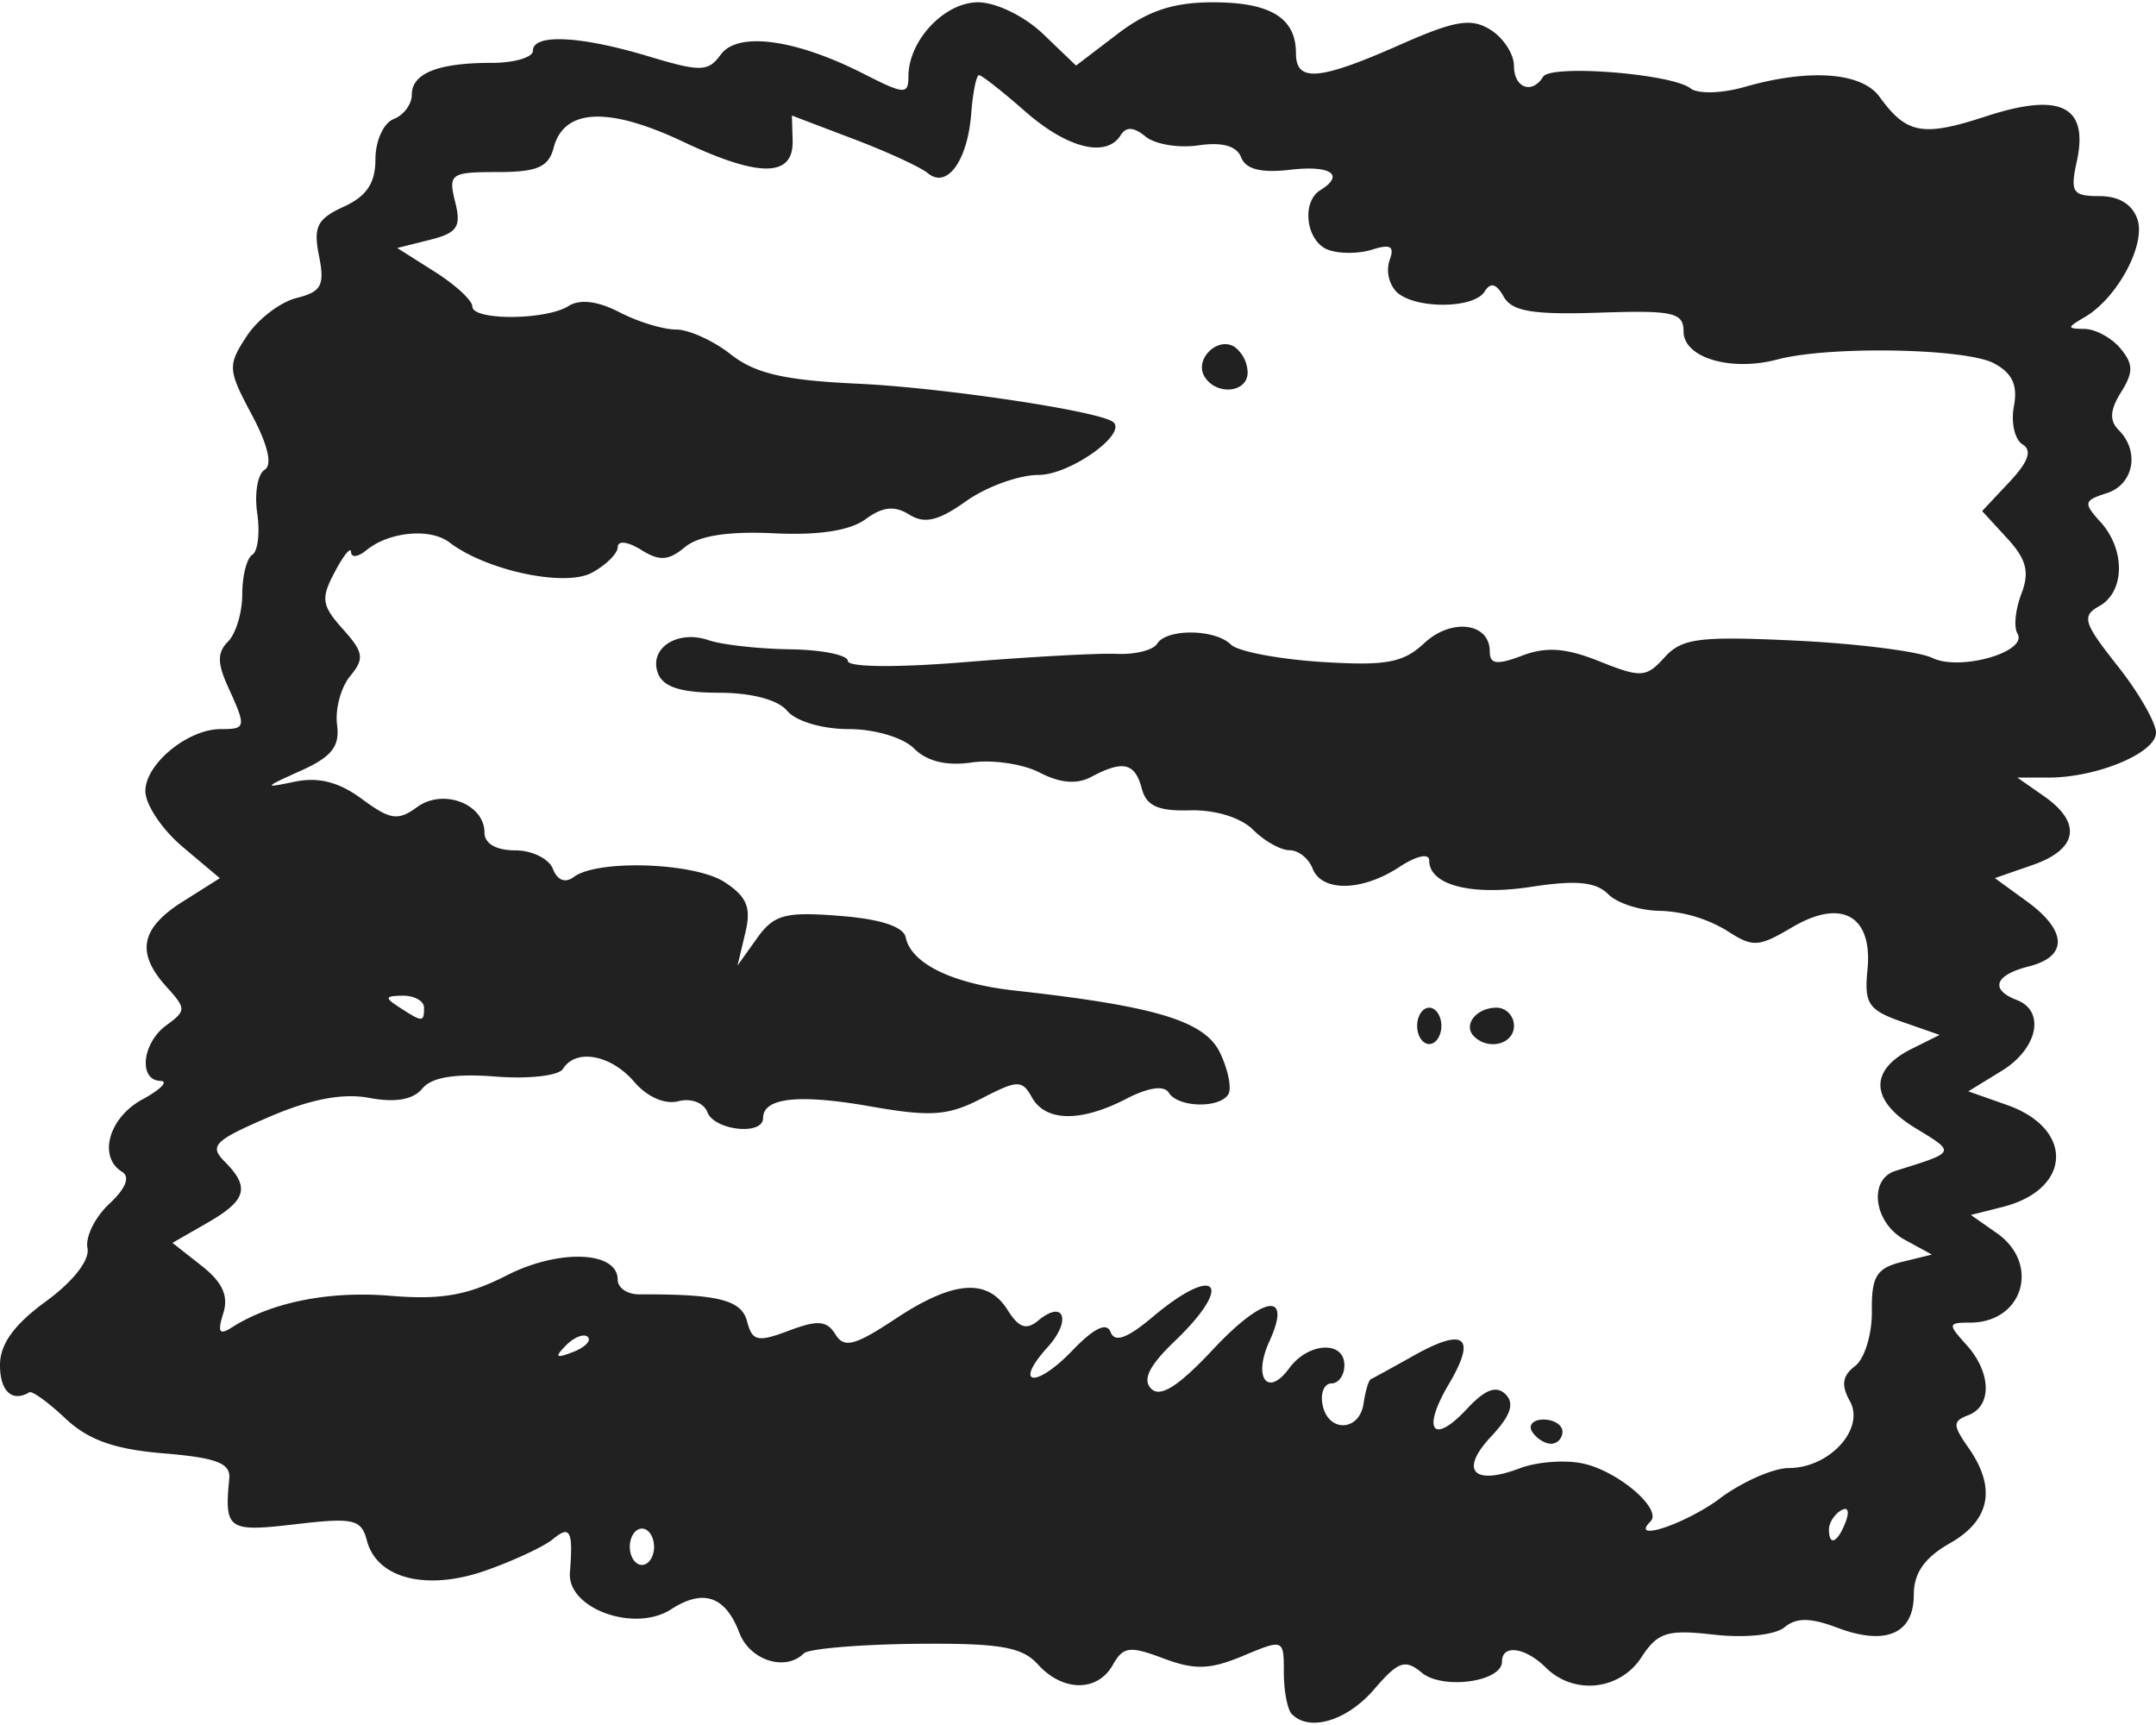 <svg width="110" height="88" xmlns="http://www.w3.org/2000/svg" viewBox="0 0 29.303 23.38"><title>firis category animal mat</title><g fill="#212121" class="nc-icon-wrapper"><g id="1677462931219-9626351_layer1" transform="translate(-14.578 -54.972)"><path d="M32.137 78.238c-.06-.06-.11-.316-.11-.568 0-.456-.002-.457-.555-.226-.448.187-.657.194-1.082.034-.457-.173-.547-.161-.687.088-.207.37-.68.368-1.018-.006-.218-.24-.519-.291-1.667-.28-.77.009-1.452.067-1.515.13-.25.25-.734.095-.876-.28-.19-.499-.49-.602-.926-.32-.498.323-1.415-.009-1.377-.498.045-.568.004-.649-.229-.456-.12.1-.53.292-.91.426-.804.284-1.485.114-1.62-.405-.077-.292-.18-.315-.973-.222-.918.108-.965.075-.898-.62.02-.21-.171-.283-.888-.343-.67-.055-1.026-.181-1.337-.473-.233-.22-.454-.38-.492-.357-.234.139-.399-.014-.399-.37 0-.284.19-.549.622-.864.374-.273.6-.562.567-.727-.03-.15.103-.42.296-.6.224-.208.287-.366.174-.436-.33-.203-.18-.736.276-.983.249-.135.36-.249.246-.252-.303-.01-.25-.514.08-.756.272-.198.272-.225 0-.525-.415-.46-.352-.791.22-1.154l.507-.32-.506-.426c-.279-.235-.506-.575-.506-.757 0-.369.575-.843 1.024-.843.346 0 .35-.023.1-.573-.148-.324-.148-.469 0-.617.106-.106.193-.396.193-.644s.061-.49.137-.536c.075-.046.105-.301.066-.566-.039-.265.006-.53.1-.587.109-.067.046-.338-.174-.75-.326-.61-.33-.669-.07-1.065.15-.23.455-.464.676-.52.342-.085.388-.172.308-.573-.08-.395-.024-.504.336-.668.312-.143.431-.321.431-.647 0-.248.111-.492.247-.544.136-.052.247-.2.247-.33 0-.292.355-.434 1.084-.434.31 0 .562-.074.562-.164 0-.235.641-.204 1.567.074.714.215.815.213.987-.023.231-.316 1.015-.21 1.942.262.553.282.608.285.608.035 0-.487.488-1.007.946-1.007.244 0 .632.189.884.43l.448.43.564-.43c.412-.315.76-.43 1.297-.43.782 0 1.128.212 1.128.692 0 .397.31.373 1.405-.111.76-.336.975-.372 1.24-.207.175.11.318.33.318.489 0 .301.246.393.397.148.106-.17 1.753-.04 2.003.159.1.078.427.069.74-.021.876-.251 1.59-.198 1.83.137.366.505.585.545 1.445.264 1.015-.332 1.4-.14 1.234.616-.091.417-.057.468.311.468.266 0 .45.115.516.322.11.347-.28 1.067-.719 1.323-.245.143-.245.156.003.16.147.004.365.123.484.266.175.212.177.323.006.596-.15.24-.159.385-.03.513.289.29.203.74-.164.857-.313.1-.32.132-.082.394.338.375.33.945-.017 1.14-.245.136-.218.226.247.813.287.363.522.771.522.908 0 .275-.802.61-1.46.61h-.424l.366.256c.514.36.455.717-.153.93l-.519.18.437.318c.548.4.558.748.025.882-.463.116-.535.314-.165.456.395.152.286.664-.206.965l-.452.277.528.186c.916.323.877 1.15-.065 1.386l-.428.108.353.247c.596.418.357 1.216-.364 1.216-.302 0-.305.02-.05.301.339.374.352.832.028.956-.216.083-.216.134 0 .443.382.545.297.986-.25 1.297-.348.198-.493.406-.493.705 0 .528-.384.692-1.04.444-.365-.138-.557-.139-.718-.005-.126.104-.534.147-.954.1-.64-.073-.767-.033-.99.307a.84.84 0 0 1-1.295.144c-.28-.28-.6-.326-.6-.085 0 .275-.806.386-1.091.15-.226-.188-.319-.155-.648.228-.365.424-.874.579-1.114.338zm-8.67-2.277c0-.136-.073-.247-.164-.247-.09 0-.165.11-.165.247 0 .136.074.247.165.247.09 0 .165-.111.165-.247zm16.196-.338c.056-.147.029-.213-.065-.155-.09.055-.162.17-.162.256 0 .236.118.184.227-.101zm-1.709-.32c.307-.227.729-.412.937-.412.553 0 1.039-.534.829-.91-.121-.216-.102-.344.07-.475.13-.098.233-.434.229-.746-.006-.47.063-.584.404-.669l.412-.101-.37-.202c-.42-.228-.498-.819-.124-.936.828-.258.822-.245.268-.582-.613-.373-.632-.785-.05-1.075l.381-.19-.516-.18c-.451-.158-.51-.246-.465-.699.075-.74-.348-.982-1.021-.585-.466.275-.537.278-.904.038a1.904 1.904 0 0 0-.886-.26c-.268 0-.59-.102-.713-.227-.168-.167-.435-.193-1.04-.1-.818.126-1.392-.022-1.392-.357 0-.103-.17-.066-.406.088-.508.334-1.056.342-1.18.019-.053-.136-.193-.247-.313-.247s-.343-.125-.496-.279c-.165-.165-.515-.272-.855-.263-.435.013-.595-.06-.657-.297-.092-.35-.256-.387-.685-.158-.195.105-.426.086-.702-.058-.226-.117-.643-.179-.927-.137-.338.05-.608-.016-.78-.19-.151-.15-.536-.264-.892-.264s-.715-.107-.832-.247c-.125-.151-.486-.247-.93-.247-.514 0-.756-.077-.827-.263-.13-.34.263-.597.687-.451.181.062.682.118 1.112.124.43.006.782.078.782.159 0 .085.672.091 1.605.014.882-.072 1.806-.123 2.052-.111.246.01.491-.05.545-.137.129-.21.79-.202 1.003.01.092.093.644.198 1.226.236.883.056 1.116.013 1.403-.255.368-.344.89-.278.89.112 0 .176.096.188.44.058.327-.125.597-.105 1.052.078.564.225.634.221.884-.055.235-.26.472-.29 1.787-.227.834.04 1.668.146 1.852.235.38.184 1.31-.085 1.156-.334-.051-.083-.027-.324.054-.536.114-.298.07-.47-.193-.756l-.34-.37.37-.394c.26-.277.313-.43.178-.513-.106-.066-.158-.299-.116-.517.054-.286-.022-.451-.27-.583-.383-.206-2.242-.24-2.944-.053-.634.168-1.276-.023-1.276-.38 0-.259-.14-.29-1.15-.256-.9.03-1.183-.018-1.295-.218-.099-.177-.179-.199-.258-.07-.148.24-.962.24-1.202.002a.44.44 0 0 1-.09-.43c.07-.186.013-.22-.237-.141-.182.058-.452.058-.6.002-.298-.113-.367-.647-.106-.809.34-.21.144-.343-.41-.278-.394.046-.603-.007-.665-.168-.06-.156-.255-.211-.58-.164-.268.04-.592-.014-.72-.12-.157-.13-.264-.137-.337-.019-.193.313-.725.181-1.296-.32-.31-.272-.593-.495-.63-.495-.036 0-.084.236-.106.524-.049.638-.328 1.024-.587.81-.101-.084-.559-.295-1.017-.468l-.833-.317.01.338c.015.503-.451.509-1.49.017-1.016-.48-1.618-.452-1.758.082-.069.264-.223.331-.763.331-.637 0-.671.024-.576.405.086.34.03.422-.343.516l-.444.111.51.323c.282.178.511.39.511.472 0 .193 1 .188 1.308-.007.153-.097.398-.067.691.085.25.13.596.235.77.235.173 0 .508.152.744.338.33.26.73.352 1.722.398 1.16.053 3.302.375 3.475.522.193.163-.592.718-1.014.718-.266 0-.709.16-.983.355-.38.27-.566.314-.775.184-.2-.125-.362-.108-.596.064-.21.154-.64.22-1.246.19-.615-.03-1.02.033-1.207.188-.224.186-.346.193-.597.036-.18-.112-.316-.128-.316-.037 0 .088-.16.245-.353.35-.369.196-1.434-.03-1.936-.414-.26-.198-.819-.145-1.127.107-.113.093-.207.105-.208.026-.003-.08-.101.041-.221.268-.193.362-.18.455.108.777.284.316.297.402.1.64-.125.15-.205.447-.178.658.04.298-.071.438-.495.629-.505.227-.511.238-.08.148.323-.067.602.004.913.235.385.284.49.3.75.11.353-.258.916-.044.916.348 0 .148.16.24.417.24.229 0 .46.114.513.252.06.155.167.197.283.11.321-.242 1.643-.197 2.051.07.305.2.364.346.28.693l-.105.44.265-.371c.23-.321.38-.362 1.12-.304.553.042.872.146.901.293.073.355.632.628 1.48.722 1.926.213 2.588.414 2.794.85.109.23.159.483.11.561-.12.194-.684.179-.808-.022-.064-.104-.277-.073-.578.082-.617.32-1.097.313-1.282-.018-.135-.241-.194-.24-.686.014-.454.235-.69.252-1.512.107-.972-.171-1.457-.118-1.457.16 0 .24-.66.168-.756-.08-.05-.13-.223-.195-.395-.15-.183.048-.425-.058-.602-.265-.315-.368-.793-.455-.966-.175-.058.094-.465.14-.914.105-.553-.043-.87.008-.998.163-.125.151-.366.194-.72.127-.362-.068-.797.015-1.37.262-.737.317-.81.39-.598.602.35.35.3.528-.234.834l-.474.272.398.313c.283.223.367.409.292.646-.08.255-.053.3.117.19.537-.342 1.32-.499 2.151-.43.694.058 1.051-.005 1.583-.276.711-.363 1.51-.333 1.51.057 0 .11.13.2.289.2 1.077-.005 1.393.074 1.47.367.07.27.142.287.568.126.39-.147.516-.138.632.05.119.192.261.156.812-.208.79-.524 1.256-.56 1.53-.121.151.241.254.276.417.14.351-.29.453.001.127.362-.472.521-.168.569.33.052.3-.312.472-.395.525-.255.056.146.225.085.571-.206.867-.73 1.118-.455.301.328-.35.335-.443.525-.32.648.125.122.37-.034.835-.53.695-.744 1.084-.8.77-.113-.225.494-.023.765.27.364.258-.353.75-.38.75-.041 0 .136-.079.247-.176.247-.097 0-.152.13-.121.288.073.382.501.37.558-.015.024-.167.068-.315.098-.33.03-.014.3-.162.6-.33.683-.38.84-.243.457.403-.368.624-.212.827.252.328.246-.264.398-.32.523-.196.125.126.068.291-.196.573-.435.463-.244.673.39.432.24-.091.636-.118.878-.06.479.114 1.06.62.898.782-.29.29.465.041.943-.311zm-2.552-.906c-.056-.09.014-.165.155-.165s.257.074.257.165c0 .09-.07.164-.155.164-.085 0-.2-.074-.257-.164zm-1.563-5.515c0-.136.074-.247.164-.247.09 0 .165.111.165.247s-.074.247-.165.247c-.09 0-.164-.111-.164-.247zm.772.142c-.153-.154.032-.389.307-.389.13 0 .237.111.237.247 0 .248-.347.339-.544.142zM30.95 60.06c-.144-.233.173-.55.406-.406a.45.45 0 0 1 .179.348c0 .277-.424.319-.585.058zm-8.382 13.05c-.051-.05-.184 0-.296.113-.161.163-.142.182.093.092.162-.062.253-.154.203-.204zm-2.227-4.476c0-.09-.13-.163-.288-.162-.246.003-.252.026-.041.162.31.201.329.201.329 0z" id="1677462931219-9626351_path4317" display="inline" fill="#212121" stroke-width=".165"></path></g></g></svg>
